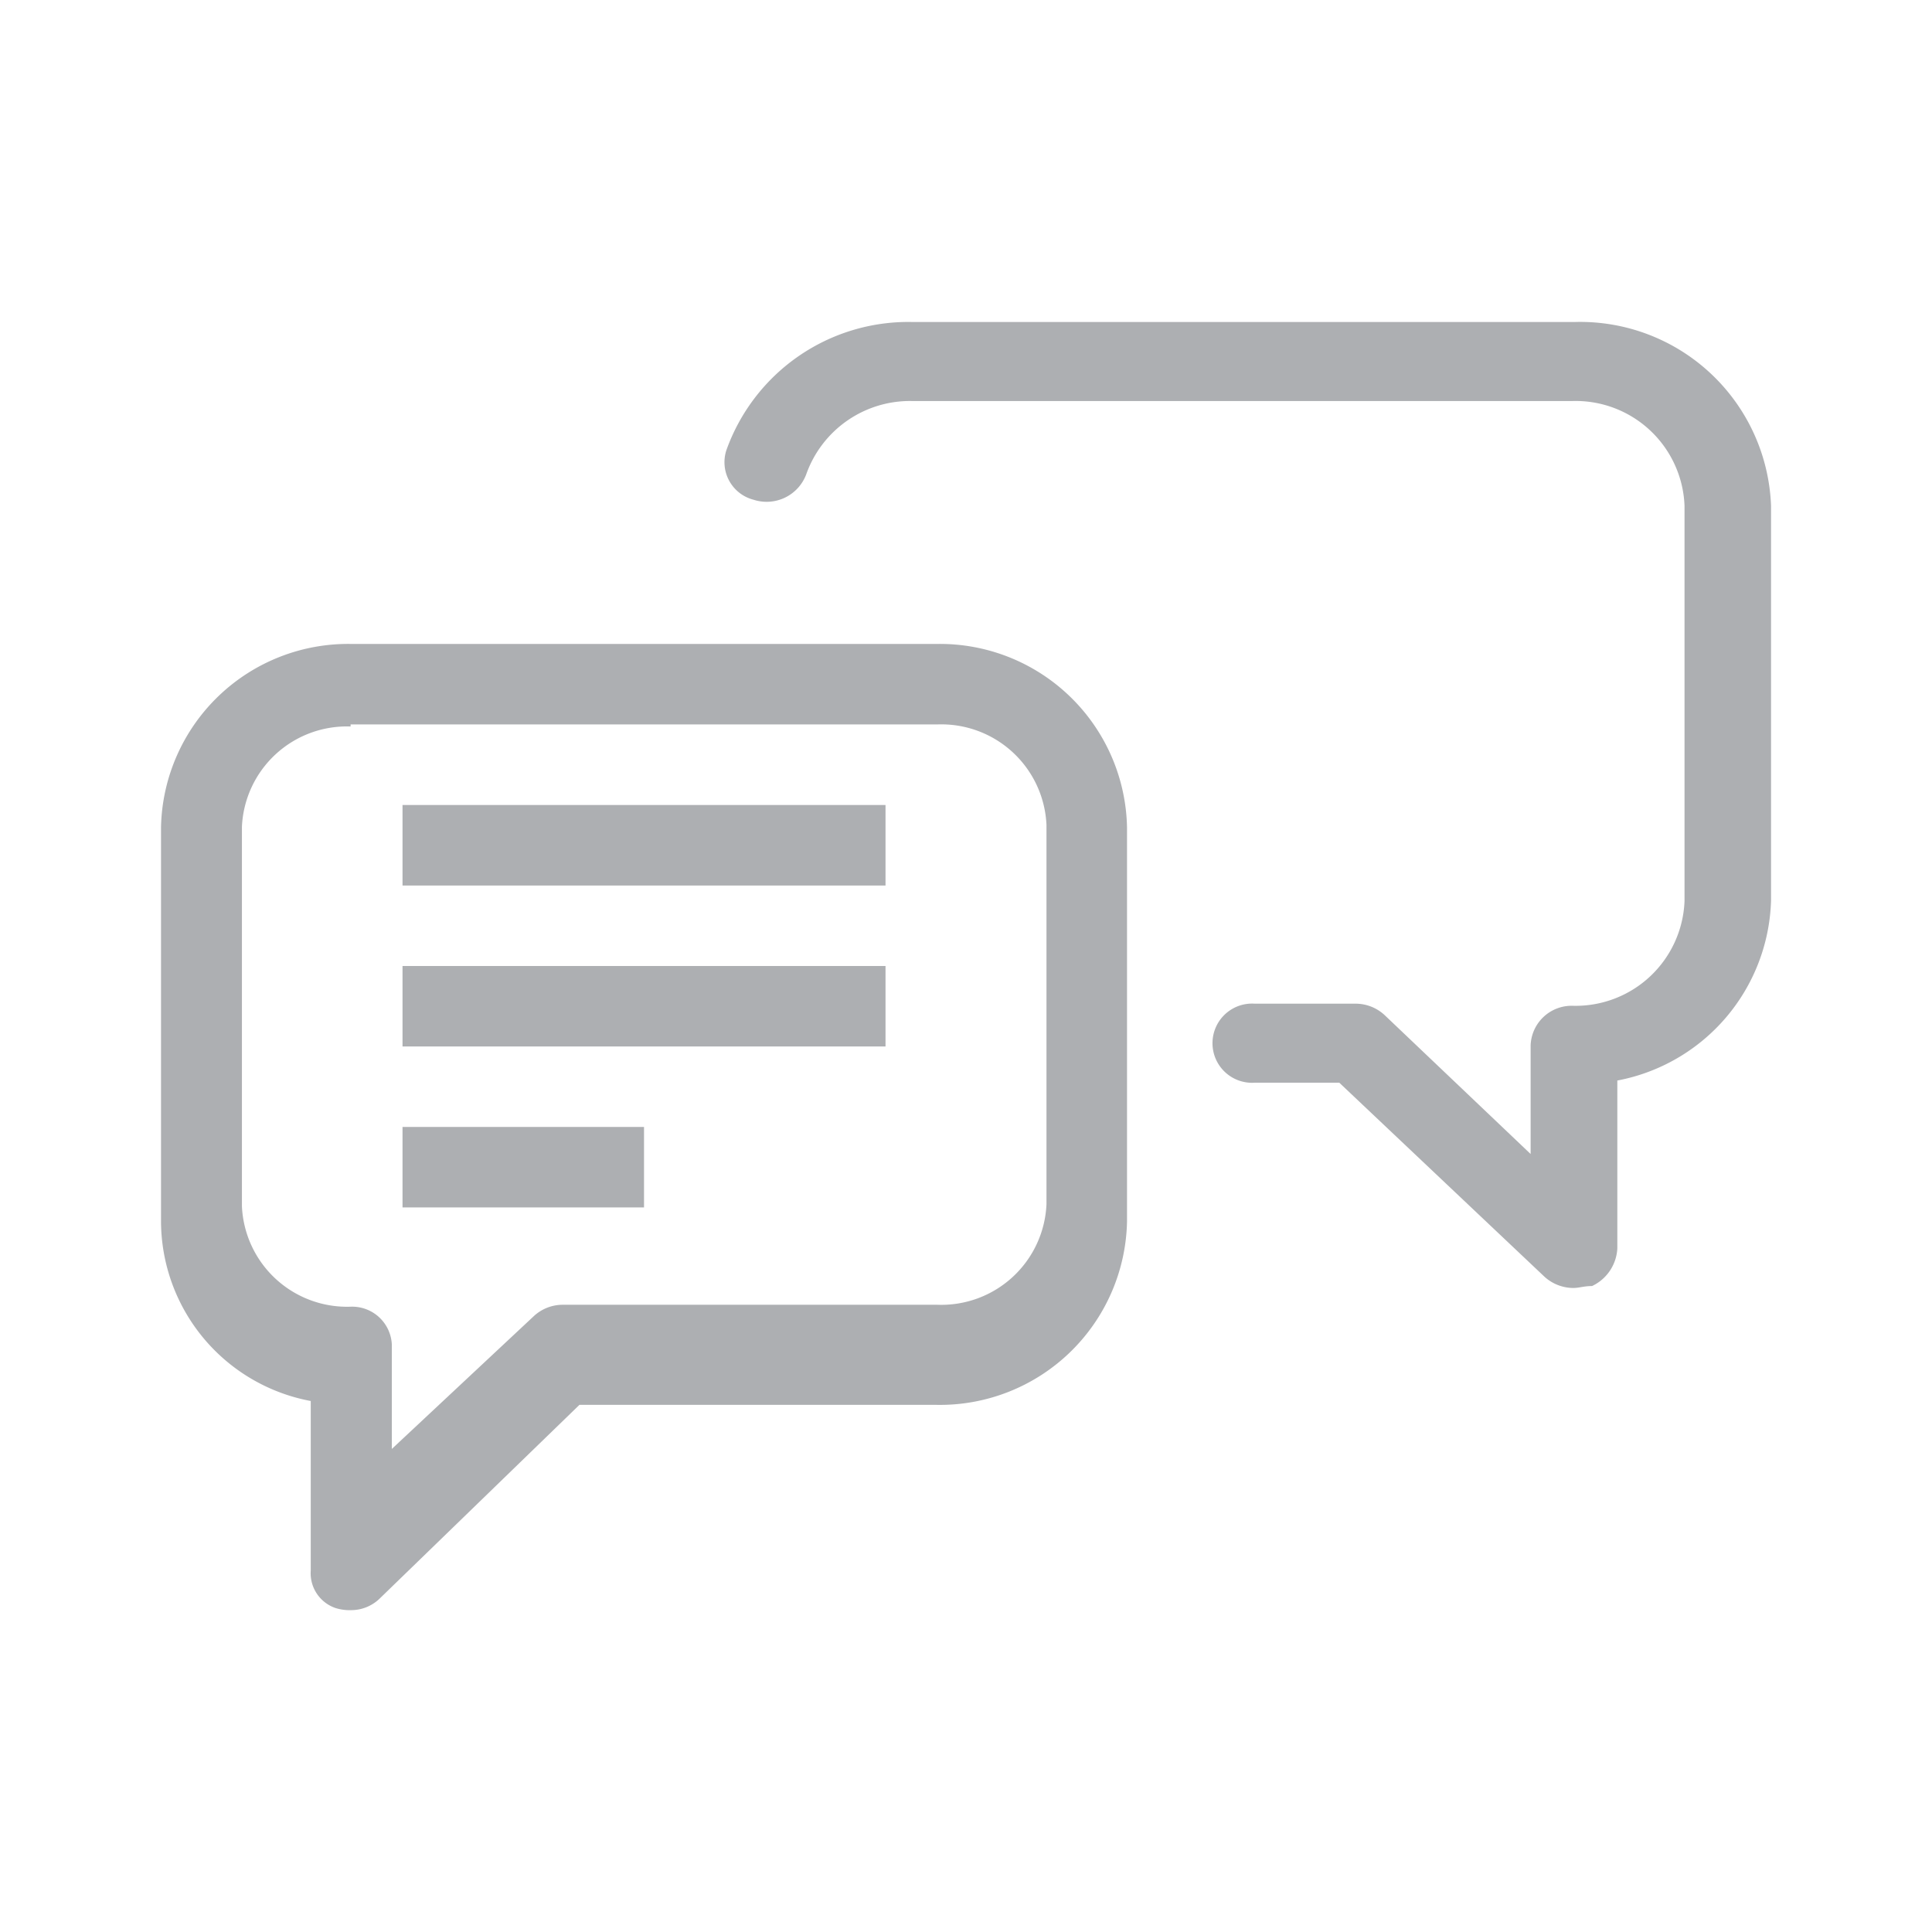 <svg id="icon_chat" xmlns="http://www.w3.org/2000/svg" width="32" height="32" viewBox="0 0 32 32">
  <path id="Combined_Shape" data-name="Combined Shape" d="M2.887,21.3a.609.609,0,0,1-.407-.62V17.872A3.037,3.037,0,0,1,0,14.9V8.37A3.1,3.1,0,0,1,3.16,5.333h9.682A3.1,3.1,0,0,1,16,8.37V14.9a3.1,3.1,0,0,1-3.158,3.036H6.93l-3.3,3.2a.679.679,0,0,1-.475.2A.782.782,0,0,1,2.887,21.3ZM3.14,6.7l0,0a1.74,1.74,0,0,0-1.8,1.663v6.282A1.743,1.743,0,0,0,3.14,16.31a.658.658,0,0,1,.683.628v1.728l2.352-2.2a.705.705,0,0,1,.478-.188h6.206a1.743,1.743,0,0,0,1.807-1.666V8.332a1.743,1.743,0,0,0-1.807-1.666H3.14ZM22.9,15.8,19.516,12.6h-1.4a.656.656,0,1,1,0-1.309h1.674a.707.707,0,0,1,.488.2l2.407,2.29v-1.8a.68.68,0,0,1,.7-.655,1.805,1.805,0,0,0,1.849-1.734V3.043a1.805,1.805,0,0,0-1.849-1.734H12.433A1.823,1.823,0,0,0,10.688,2.52a.7.7,0,0,1-.871.425.642.642,0,0,1-.454-.818A3.2,3.2,0,0,1,12.433,0h10.99a3.164,3.164,0,0,1,3.244,3.043V9.587a3.128,3.128,0,0,1-2.546,2.977v2.782a.73.73,0,0,1-.419.622c-.139,0-.209.032-.314.032A.714.714,0,0,1,22.9,15.8ZM4,14.666V13.333H8v1.333ZM4,12V10.667h8V12ZM4,9.334V8h8V9.334Z" transform="translate(2.667 5.333)" fill="#adafb2"/>
</svg>
